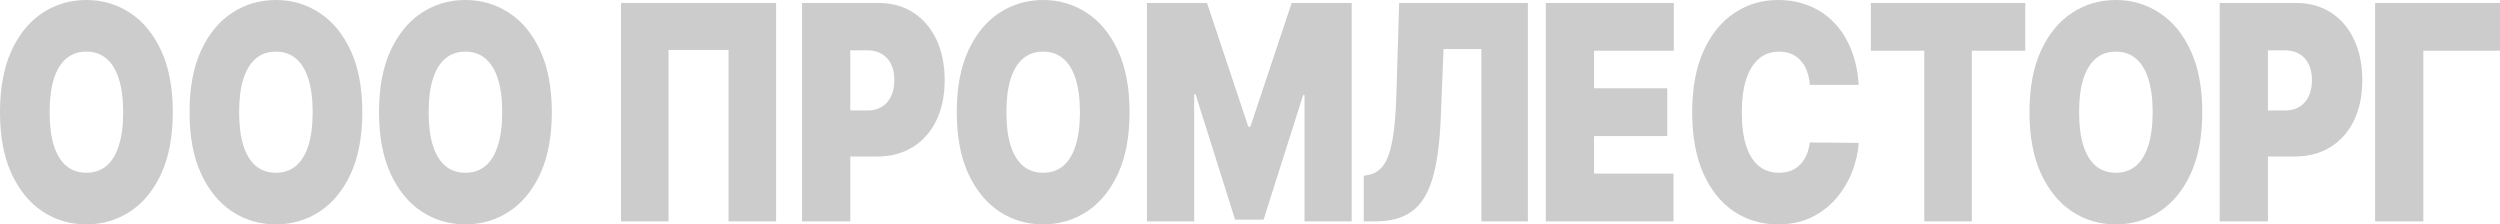 <svg width="234" height="21" viewBox="0 0 234 21" fill="none" xmlns="http://www.w3.org/2000/svg">
<path d="M16.172 10.5C16.172 12.776 15.812 14.695 15.093 16.259C14.373 17.816 13.401 18.997 12.178 19.802C10.955 20.601 9.591 21 8.086 21C6.571 21 5.201 20.598 3.978 19.793C2.76 18.98 1.792 17.796 1.072 16.239C0.357 14.676 0 12.762 0 10.5C0 8.224 0.357 6.308 1.072 4.751C1.792 3.187 2.76 2.006 3.978 1.208C5.201 0.403 6.571 0 8.086 0C9.591 0 10.955 0.403 12.178 1.208C13.401 2.006 14.373 3.187 15.093 4.751C15.812 6.308 16.172 8.224 16.172 10.5ZM11.529 10.5C11.529 9.276 11.396 8.244 11.131 7.406C10.871 6.561 10.484 5.922 9.97 5.49C9.461 5.05 8.833 4.831 8.086 4.831C7.339 4.831 6.709 5.05 6.195 5.49C5.686 5.922 5.299 6.561 5.033 7.406C4.774 8.244 4.644 9.276 4.644 10.5C4.644 11.724 4.774 12.759 5.033 13.604C5.299 14.443 5.686 15.081 6.195 15.521C6.709 15.953 7.339 16.169 8.086 16.169C8.833 16.169 9.461 15.953 9.97 15.521C10.484 15.081 10.871 14.443 11.131 13.604C11.396 12.759 11.529 11.724 11.529 10.5ZM33.911 10.5C33.911 12.776 33.551 14.695 32.831 16.259C32.112 17.816 31.14 18.997 29.917 19.802C28.694 20.601 27.33 21 25.825 21C24.309 21 22.94 20.598 21.717 19.793C20.499 18.98 19.53 17.796 18.811 16.239C18.096 14.676 17.739 12.762 17.739 10.5C17.739 8.224 18.096 6.308 18.811 4.751C19.53 3.187 20.499 2.006 21.717 1.208C22.94 0.403 24.309 0 25.825 0C27.33 0 28.694 0.403 29.917 1.208C31.14 2.006 32.112 3.187 32.831 4.751C33.551 6.308 33.911 8.224 33.911 10.5ZM29.267 10.5C29.267 9.276 29.135 8.244 28.869 7.406C28.61 6.561 28.223 5.922 27.709 5.49C27.2 5.05 26.572 4.831 25.825 4.831C25.078 4.831 24.448 5.05 23.933 5.49C23.424 5.922 23.038 6.561 22.772 7.406C22.512 8.244 22.383 9.276 22.383 10.5C22.383 11.724 22.512 12.759 22.772 13.604C23.038 14.443 23.424 15.081 23.933 15.521C24.448 15.953 25.078 16.169 25.825 16.169C26.572 16.169 27.2 15.953 27.709 15.521C28.223 15.081 28.61 14.443 28.869 13.604C29.135 12.759 29.267 11.724 29.267 10.5ZM51.65 10.5C51.65 12.776 51.29 14.695 50.57 16.259C49.85 17.816 48.879 18.997 47.656 19.802C46.432 20.601 45.069 21 43.564 21C42.048 21 40.679 20.598 39.456 19.793C38.238 18.98 37.269 17.796 36.549 16.239C35.835 14.676 35.477 12.762 35.477 10.5C35.477 8.224 35.835 6.308 36.549 4.751C37.269 3.187 38.238 2.006 39.456 1.208C40.679 0.403 42.048 0 43.564 0C45.069 0 46.432 0.403 47.656 1.208C48.879 2.006 49.85 3.187 50.57 4.751C51.29 6.308 51.65 8.224 51.65 10.5ZM47.006 10.5C47.006 9.276 46.873 8.244 46.608 7.406C46.349 6.561 45.962 5.922 45.447 5.49C44.939 5.05 44.311 4.831 43.564 4.831C42.817 4.831 42.186 5.05 41.672 5.49C41.163 5.922 40.776 6.561 40.511 7.406C40.251 8.244 40.121 9.276 40.121 10.5C40.121 11.724 40.251 12.759 40.511 13.604C40.776 14.443 41.163 15.081 41.672 15.521C42.186 15.953 42.817 16.169 43.564 16.169C44.311 16.169 44.939 15.953 45.447 15.521C45.962 15.081 46.349 14.443 46.608 13.604C46.873 12.759 47.006 11.724 47.006 10.5ZM72.642 0.279V20.721H68.193V4.671H62.575V20.721H58.126V0.279H72.642ZM75.073 20.721V0.279H82.25C83.484 0.279 84.564 0.579 85.489 1.178C86.415 1.777 87.135 2.618 87.649 3.703C88.163 4.788 88.42 6.055 88.42 7.506C88.42 8.97 88.155 10.237 87.624 11.308C87.1 12.38 86.361 13.205 85.408 13.784C84.461 14.363 83.354 14.652 82.088 14.652H77.801V10.341H81.178C81.709 10.341 82.161 10.227 82.534 10.001C82.913 9.768 83.203 9.439 83.403 9.013C83.608 8.587 83.711 8.085 83.711 7.506C83.711 6.92 83.608 6.421 83.403 6.009C83.203 5.589 82.913 5.27 82.534 5.05C82.161 4.824 81.709 4.711 81.178 4.711H79.587V20.721H75.073ZM105.727 10.5C105.727 12.776 105.367 14.695 104.647 16.259C103.927 17.816 102.955 18.997 101.732 19.802C100.509 20.601 99.145 21 97.641 21C96.125 21 94.755 20.598 93.532 19.793C92.315 18.98 91.346 17.796 90.626 16.239C89.911 14.676 89.554 12.762 89.554 10.5C89.554 8.224 89.911 6.308 90.626 4.751C91.346 3.187 92.315 2.006 93.532 1.208C94.755 0.403 96.125 0 97.641 0C99.145 0 100.509 0.403 101.732 1.208C102.955 2.006 103.927 3.187 104.647 4.751C105.367 6.308 105.727 8.224 105.727 10.5ZM101.083 10.5C101.083 9.276 100.95 8.244 100.685 7.406C100.425 6.561 100.038 5.922 99.524 5.49C99.015 5.05 98.388 4.831 97.641 4.831C96.893 4.831 96.263 5.05 95.749 5.49C95.24 5.922 94.853 6.561 94.588 7.406C94.328 8.244 94.198 9.276 94.198 10.5C94.198 11.724 94.328 12.759 94.588 13.604C94.853 14.443 95.24 15.081 95.749 15.521C96.263 15.953 96.893 16.169 97.641 16.169C98.388 16.169 99.015 15.953 99.524 15.521C100.038 15.081 100.425 14.443 100.685 13.604C100.95 12.759 101.083 11.724 101.083 10.5ZM107.358 0.279H112.976L116.841 11.858H117.035L120.9 0.279H126.518V20.721H122.102V8.903H121.972L118.269 20.561H115.607L111.905 8.823H111.775V20.721H107.358V0.279ZM127.648 20.721V16.449L128.103 16.369C128.655 16.263 129.112 15.97 129.475 15.491C129.843 15.005 130.124 14.236 130.319 13.185C130.519 12.127 130.647 10.686 130.701 8.863L130.961 0.279H143.009V20.721H138.657V4.591H135.117L134.857 11.019C134.76 13.401 134.5 15.301 134.078 16.718C133.656 18.136 133.014 19.157 132.154 19.783C131.294 20.408 130.16 20.721 128.752 20.721H127.648ZM144.689 20.721V0.279H156.672V4.751H149.203V8.264H156.055V12.736H149.203V16.249H156.64V20.721H144.689ZM173.977 7.945H169.398C169.365 7.479 169.278 7.057 169.138 6.677C169.002 6.298 168.813 5.972 168.569 5.699C168.331 5.42 168.042 5.207 167.701 5.06C167.36 4.907 166.973 4.831 166.54 4.831C165.782 4.831 165.141 5.057 164.616 5.51C164.096 5.962 163.701 6.611 163.43 7.456C163.165 8.301 163.032 9.316 163.032 10.5C163.032 11.751 163.168 12.799 163.439 13.644C163.714 14.482 164.112 15.115 164.632 15.541C165.152 15.96 165.777 16.169 166.507 16.169C166.924 16.169 167.297 16.106 167.628 15.98C167.958 15.847 168.245 15.657 168.488 15.411C168.732 15.165 168.93 14.868 169.081 14.522C169.238 14.17 169.343 13.774 169.398 13.335L173.977 13.375C173.922 14.24 173.725 15.121 173.384 16.02C173.043 16.911 172.558 17.736 171.93 18.495C171.308 19.247 170.537 19.852 169.617 20.311C168.697 20.771 167.628 21 166.41 21C164.883 21 163.514 20.598 162.302 19.793C161.095 18.987 160.14 17.803 159.436 16.239C158.738 14.676 158.389 12.762 158.389 10.5C158.389 8.224 158.746 6.308 159.46 4.751C160.175 3.187 161.138 2.006 162.351 1.208C163.563 0.403 164.916 0 166.41 0C167.46 0 168.426 0.176 169.308 0.529C170.19 0.882 170.965 1.397 171.63 2.076C172.296 2.748 172.832 3.577 173.238 4.561C173.644 5.546 173.89 6.674 173.977 7.945ZM175.113 4.751V0.279H189.564V4.751H184.563V20.721H180.114V4.751H175.113ZM206.132 10.5C206.132 12.776 205.772 14.695 205.052 16.259C204.332 17.816 203.36 18.997 202.137 19.802C200.914 20.601 199.55 21 198.045 21C196.53 21 195.161 20.598 193.937 19.793C192.719 18.98 191.751 17.796 191.031 16.239C190.316 14.676 189.959 12.762 189.959 10.5C189.959 8.224 190.316 6.308 191.031 4.751C191.751 3.187 192.719 2.006 193.937 1.208C195.161 0.403 196.53 0 198.045 0C199.55 0 200.914 0.403 202.137 1.208C203.36 2.006 204.332 3.187 205.052 4.751C205.772 6.308 206.132 8.224 206.132 10.5ZM201.488 10.5C201.488 9.276 201.355 8.244 201.09 7.406C200.83 6.561 200.443 5.922 199.929 5.49C199.42 5.05 198.792 4.831 198.045 4.831C197.299 4.831 196.668 5.05 196.154 5.49C195.645 5.922 195.258 6.561 194.993 7.406C194.733 8.244 194.603 9.276 194.603 10.5C194.603 11.724 194.733 12.759 194.993 13.604C195.258 14.443 195.645 15.081 196.154 15.521C196.668 15.953 197.299 16.169 198.045 16.169C198.792 16.169 199.42 15.953 199.929 15.521C200.443 15.081 200.83 14.443 201.09 13.604C201.355 12.759 201.488 11.724 201.488 10.5ZM207.763 20.721V0.279H214.94C216.174 0.279 217.254 0.579 218.179 1.178C219.105 1.777 219.825 2.618 220.339 3.703C220.853 4.788 221.11 6.055 221.11 7.506C221.11 8.97 220.845 10.237 220.315 11.308C219.789 12.38 219.051 13.205 218.098 13.784C217.151 14.363 216.044 14.652 214.778 14.652H210.491V10.341H213.868C214.399 10.341 214.851 10.227 215.224 10.001C215.603 9.768 215.892 9.439 216.093 9.013C216.299 8.587 216.401 8.085 216.401 7.506C216.401 6.92 216.299 6.421 216.093 6.009C215.892 5.589 215.603 5.27 215.224 5.05C214.851 4.824 214.399 4.711 213.868 4.711H212.277V20.721H207.763ZM234 0.279V4.751H226.823V20.721H222.309V0.279H234Z" fill="black" fill-opacity="0.2"/>
</svg>
